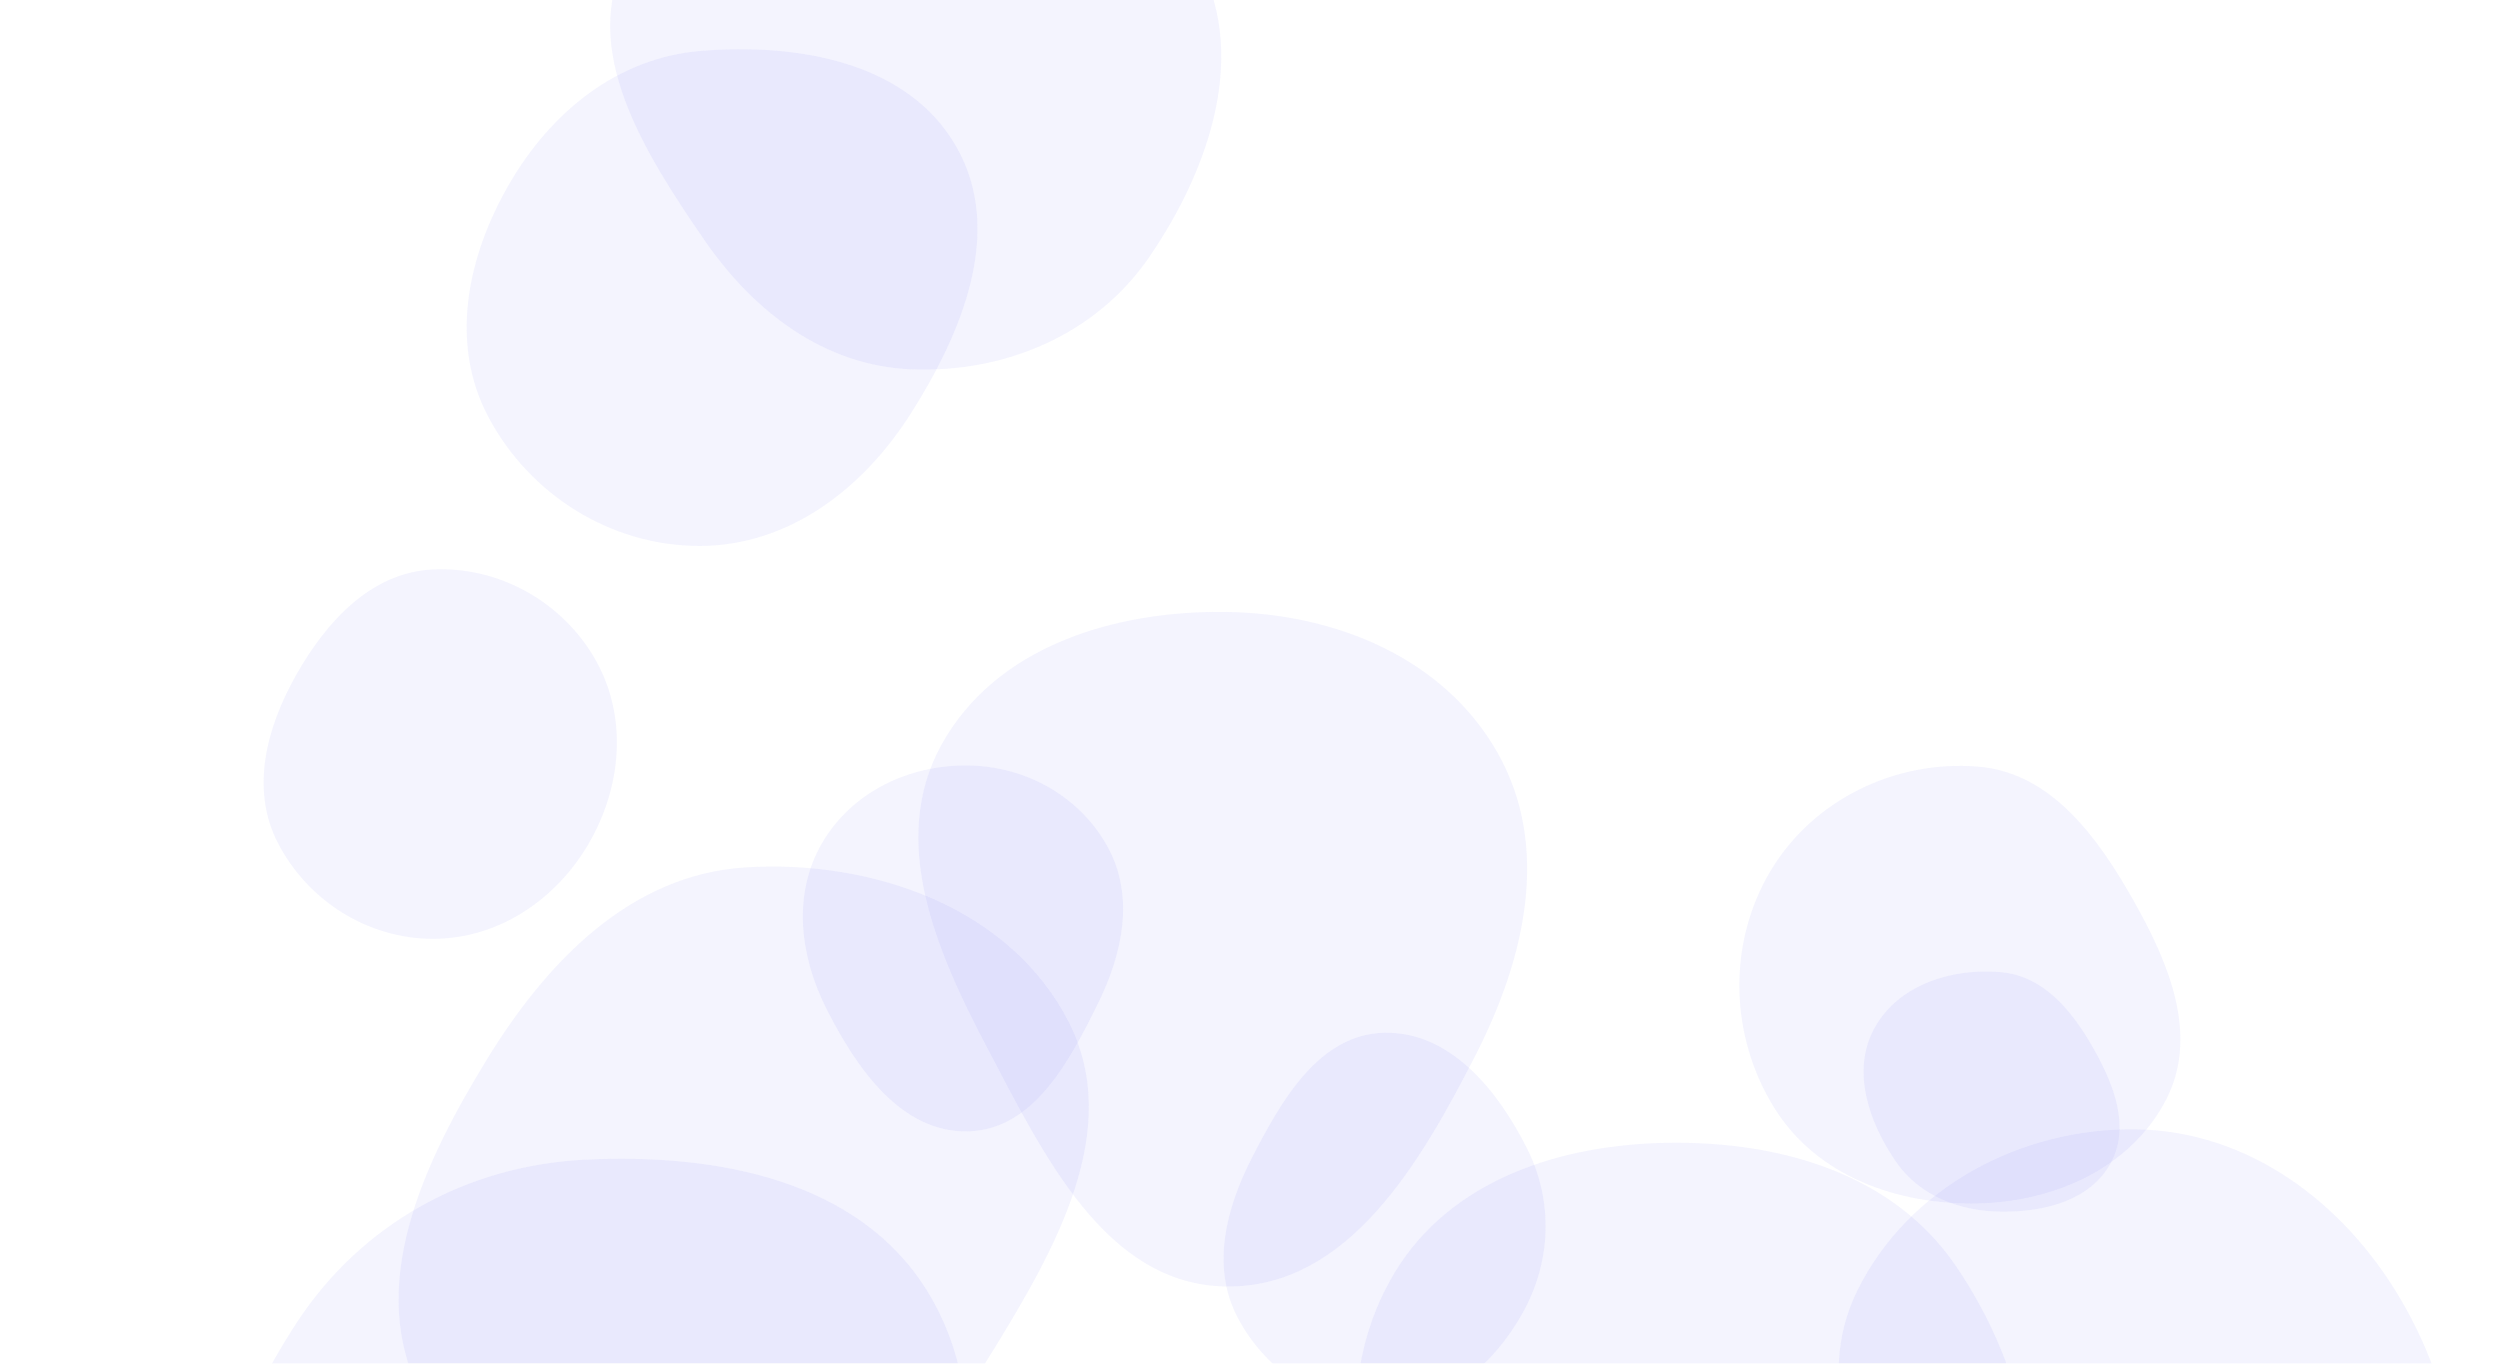 <svg xmlns="http://www.w3.org/2000/svg" version="1.1" xmlns:xlink="http://www.w3.org/1999/xlink" xmlns:svgjs="http://svgjs.com/svgjs" width="2640" height="1440" preserveAspectRatio="none" viewBox="0 0 2640 1440"><g mask="url(&quot;#SvgjsMask1198&quot;)" fill="none"><path d="M1022.285,1194.734C1091.33,1193.095,1129.422,1120.923,1159.859,1058.927C1185.817,1006.054,1198.098,945.991,1169.754,894.358C1140.401,840.887,1083.278,809.108,1022.285,808.314C959.853,807.501,899.349,836.426,868.013,890.43C836.567,944.623,844.582,1009.853,872.914,1065.738C904.797,1128.629,951.794,1196.407,1022.285,1194.734" fill="rgba(109, 113, 249, 0.075)" class="triangle-float2"></path><path d="M1461.407,1486.923C1524.861,1485.951,1577.069,1441.974,1607.947,1386.532C1637.91,1332.733,1640.596,1269.433,1613.27,1214.248C1582.222,1151.548,1531.35,1088.802,1461.407,1090.596C1393.177,1092.346,1353.67,1161.007,1322.461,1221.706C1294.664,1275.769,1278.665,1337.297,1306.876,1391.145C1337.018,1448.68,1396.462,1487.918,1461.407,1486.923" fill="rgba(109, 113, 249, 0.075)" class="triangle-float1"></path><path d="M2113.583,1279.539C2158.441,1279.949,2206.589,1268.125,2228.526,1228.995C2250.126,1190.466,2232.304,1145.09,2210.487,1106.684C2188.309,1067.643,2158.292,1030.799,2113.583,1026.655C2061.56,1021.833,2004.999,1039.621,1979.609,1085.283C1954.705,1130.07,1973.129,1184.741,2002.223,1226.926C2027.205,1263.149,2069.583,1279.137,2113.583,1279.539" fill="rgba(109, 113, 249, 0.075)" class="triangle-float1"></path><path d="M2255.982,1880.578C2380.423,1889.388,2499.303,1816.852,2559.212,1707.426C2617.013,1601.85,2595.825,1475.126,2534.743,1371.414C2474.694,1269.457,2374.293,1194.441,2255.982,1192.572C2134.565,1190.653,2015.599,1253.624,1961.534,1362.356C1911.881,1462.215,1963.903,1572.216,2018.997,1669.18C2075.046,1767.826,2142.808,1872.566,2255.982,1880.578" fill="rgba(109, 113, 249, 0.075)" class="triangle-float1"></path><path d="M1294.929,1358.539C1423.678,1360.178,1500.403,1227.811,1558.798,1113.055C1610.431,1011.589,1637.609,894.317,1581.588,795.206C1524.794,694.727,1410.337,647.848,1294.929,646.224C1176.238,644.553,1051.033,682.863,993.942,786.935C938.405,888.173,988.641,1004.311,1042.441,1106.483C1101.827,1219.263,1167.479,1356.917,1294.929,1358.539" fill="rgba(109, 113, 249, 0.075)" class="triangle-float3"></path><path d="M962.589,390.046C1061.634,393.928,1157.393,353.341,1213.487,271.619C1278.459,176.962,1320.099,52.922,1261.935,-46.064C1204.256,-144.225,1076.442,-155.305,962.589,-155.373C848.571,-155.441,716.488,-146.915,662.623,-46.423C610.238,51.308,680.785,161.819,743.589,253.203C795.844,329.238,870.4,386.433,962.589,390.046" fill="rgba(109, 113, 249, 0.075)" class="triangle-float3"></path><path d="M456.672,991.398C525.612,991.595,586.771,950.64,621.521,891.099C656.575,831.037,663.132,757.023,628.739,696.58C593.995,635.519,526.833,597.783,456.672,601.387C391.723,604.724,344.725,656.197,312.723,712.814C281.362,768.297,264.189,833.54,293.446,890.161C324.946,951.124,388.052,991.202,456.672,991.398" fill="rgba(109, 113, 249, 0.075)" class="triangle-float2"></path><path d="M739.308,576.515C832.532,576.218,910.414,516.909,960.703,438.412C1016.228,351.741,1061.026,243.701,1009.673,154.494C958.25,65.166,842.016,45.164,739.308,53.816C651.867,61.182,581.816,118.336,537.795,194.246C493.598,270.46,474.37,361.896,515.454,439.832C559.151,522.725,645.603,576.814,739.308,576.515" fill="rgba(109, 113, 249, 0.075)" class="triangle-float1"></path><path d="M617.552,2032.827C770.131,2028.578,877.057,1898.294,949.622,1764.008C1017.841,1637.764,1054.495,1485.648,979.267,1363.451C906.7,1245.577,755.801,1217.715,617.552,1224.612C492.854,1230.833,381.747,1292.201,313.376,1396.67C236.755,1513.745,191.464,1657.211,251.821,1783.442C320.042,1926.12,459.464,2037.23,617.552,2032.827" fill="rgba(109, 113, 249, 0.075)" class="triangle-float1"></path><path d="M1762.7,1832.567C1892.56,1840.043,2037.511,1820.341,2105.29,1709.321C2175.042,1595.069,2140.789,1447.373,2065.389,1336.768C1999.096,1239.523,1880.383,1205.325,1762.7,1206.771C1648.056,1208.18,1531.687,1245.781,1472.628,1344.053C1411.983,1444.965,1422.128,1572.219,1482.238,1673.451C1541.056,1772.507,1647.688,1825.946,1762.7,1832.567" fill="rgba(109, 113, 249, 0.075)" class="triangle-float1"></path><path d="M2088.823,1270.76C2169.896,1268.927,2250.401,1233.122,2287.519,1161.021C2322.257,1093.544,2290.596,1017.442,2253.246,951.375C2215.069,883.845,2166.135,815.931,2088.823,809.559C2001.473,802.36,1914.491,844.459,1869.643,919.761C1823.821,996.697,1826.5,1094.418,1873.93,1170.373C1918.812,1242.249,2004.107,1272.676,2088.823,1270.76" fill="rgba(109, 113, 249, 0.075)" class="triangle-float3"></path><path d="M786.653,1635.376C905.603,1626.261,985.441,1529.049,1047.912,1427.414C1114.777,1318.63,1186.597,1192.919,1128.504,1079.208C1066.934,958.693,921.701,907.259,786.653,916.029C665.425,923.902,577.344,1015.502,513.93,1119.12C446.602,1229.133,385.185,1359.535,445.431,1473.58C508.451,1592.874,652.13,1645.684,786.653,1635.376" fill="rgba(109, 113, 249, 0.075)" class="triangle-float3"></path></g><defs><mask id="SvgjsMask1198"><rect width="2640" height="1440" fill="#ffffff"></rect></mask><style>
            @keyframes float1 {
                0%{transform: translate(0, 0)}
                50%{transform: translate(-10px, 0)}
                100%{transform: translate(0, 0)}
            }

            .triangle-float1 {
                animation: float1 5s infinite;
            }

            @keyframes float2 {
                0%{transform: translate(0, 0)}
                50%{transform: translate(-5px, -5px)}
                100%{transform: translate(0, 0)}
            }

            .triangle-float2 {
                animation: float2 4s infinite;
            }

            @keyframes float3 {
                0%{transform: translate(0, 0)}
                50%{transform: translate(0, -10px)}
                100%{transform: translate(0, 0)}
            }

            .triangle-float3 {
                animation: float3 6s infinite;
            }
        </style></defs></svg>